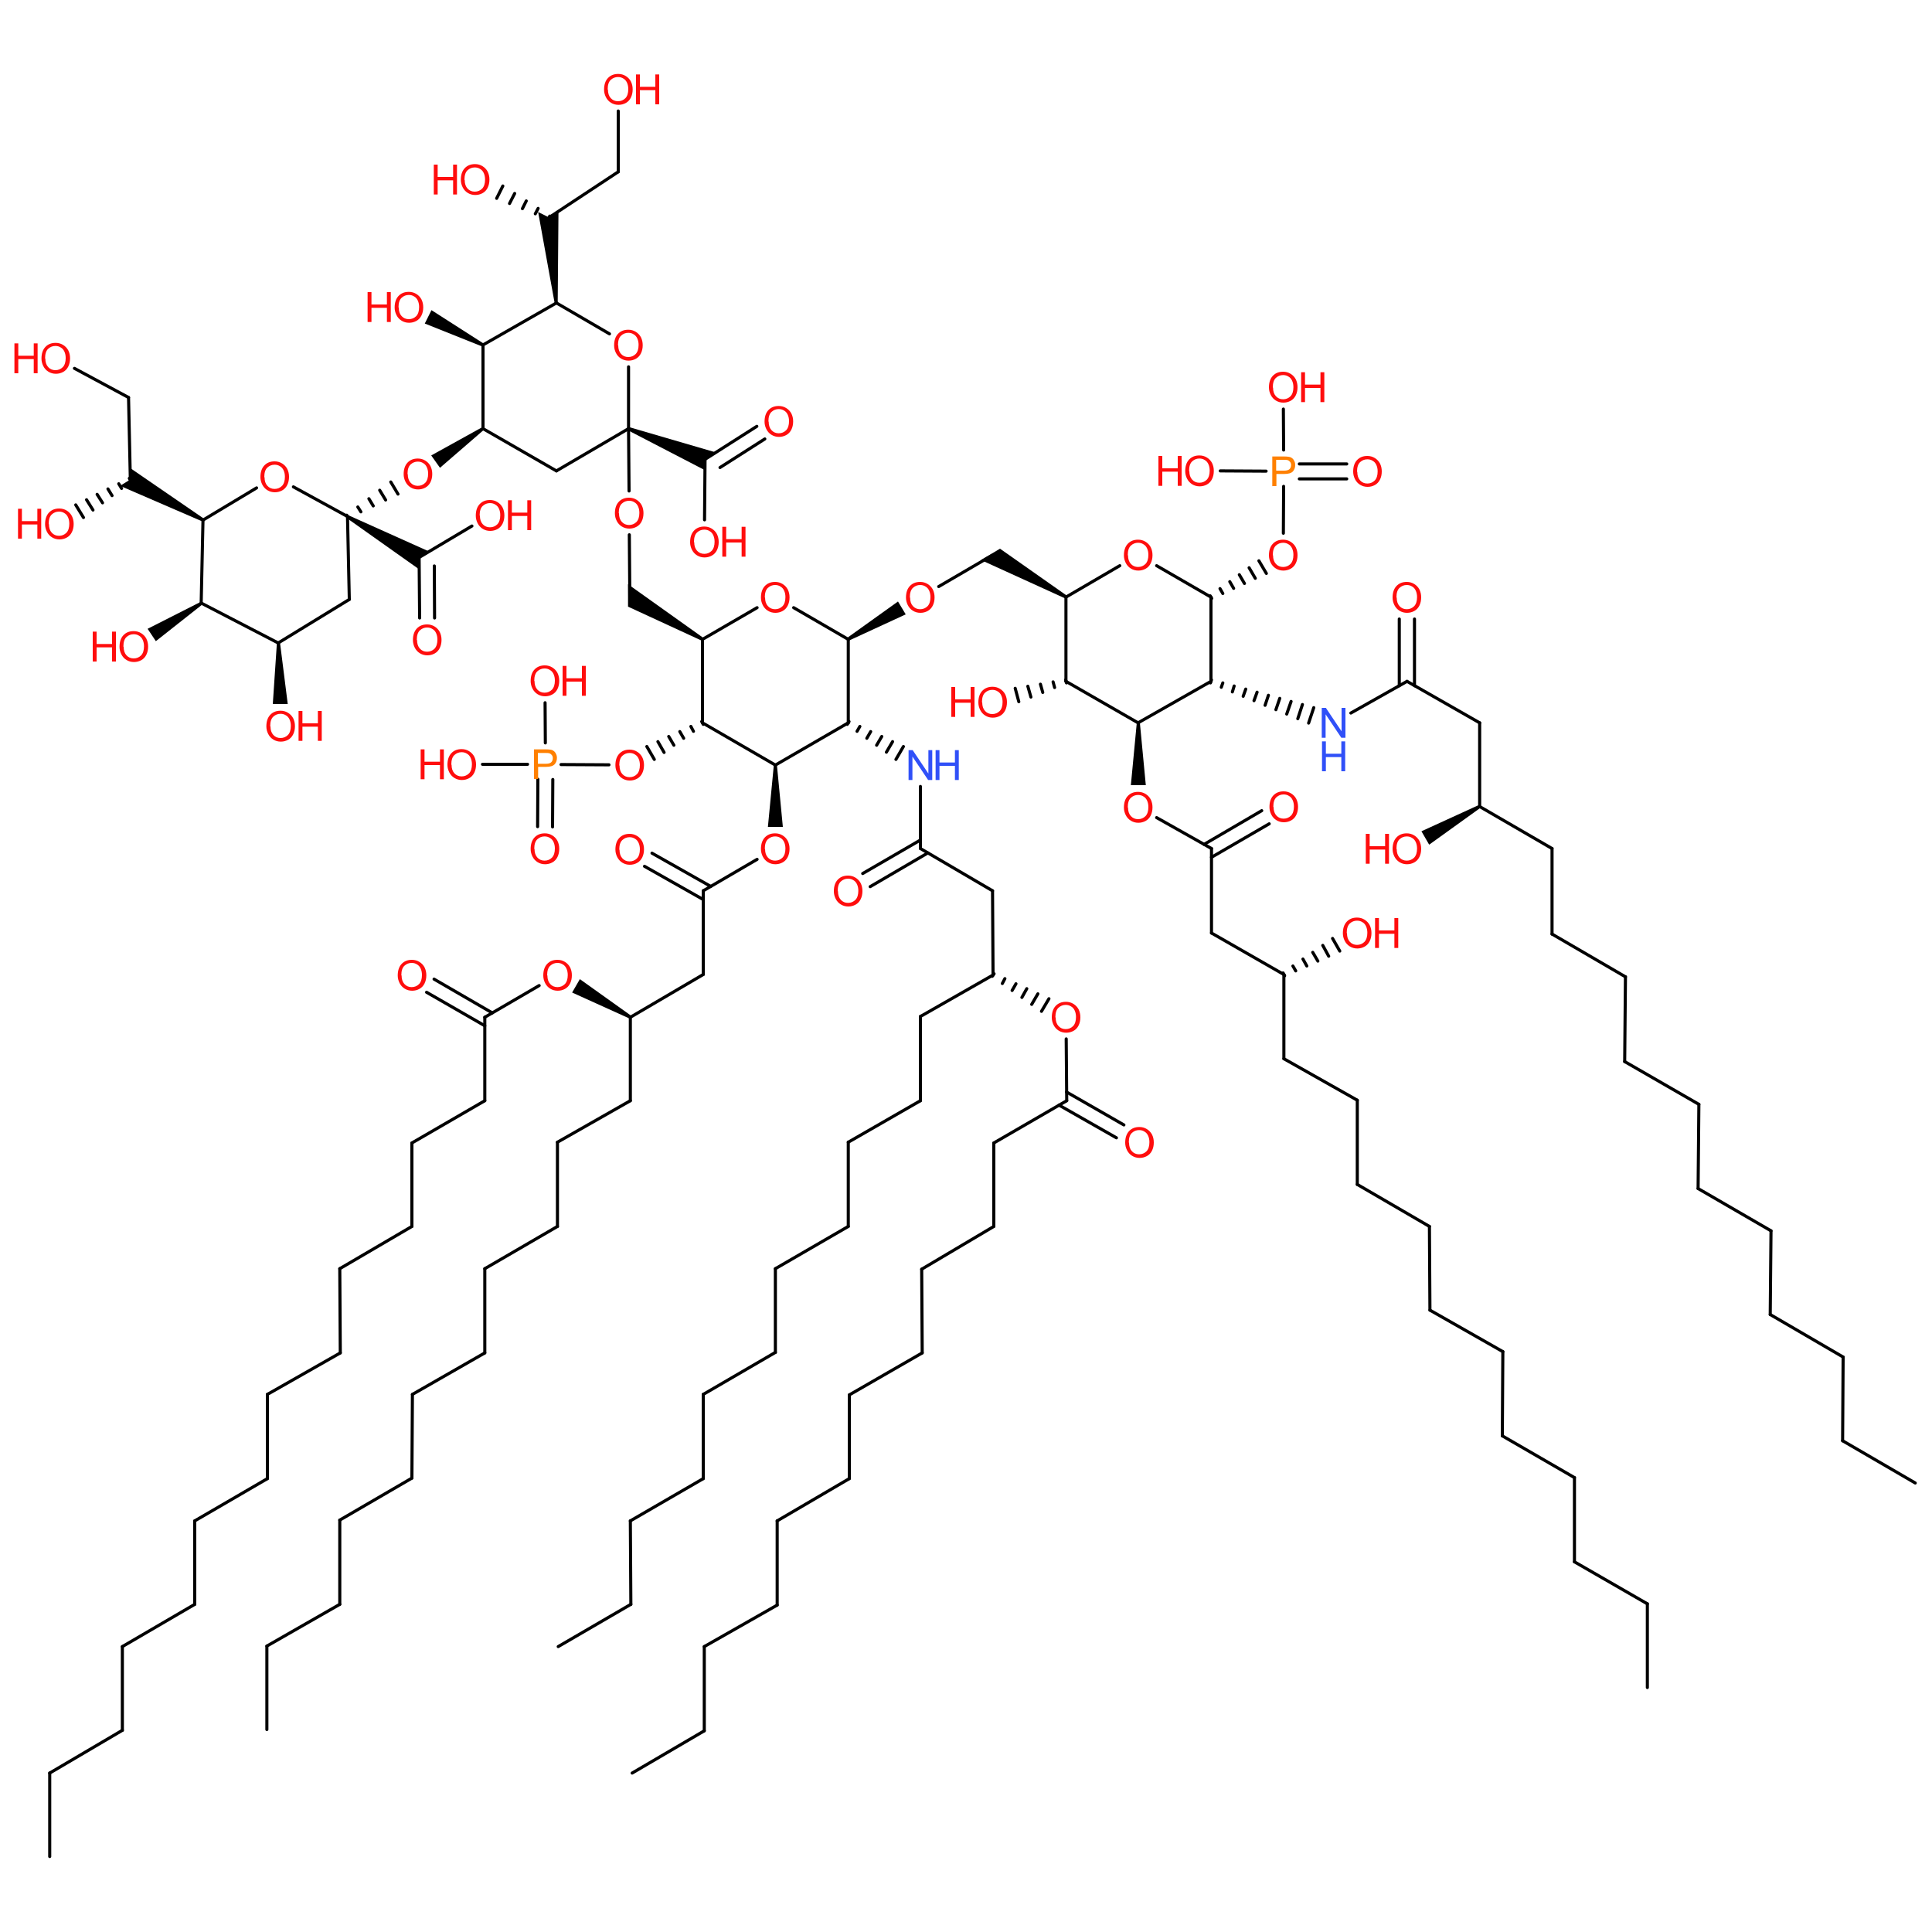 <?xml version='1.0' encoding='UTF-8'?>
<!DOCTYPE svg PUBLIC "-//W3C//DTD SVG 1.1//EN" "http://www.w3.org/Graphics/SVG/1.1/DTD/svg11.dtd">
<svg version='1.2' xmlns='http://www.w3.org/2000/svg' xmlns:xlink='http://www.w3.org/1999/xlink' width='75.0mm' height='75.0mm' viewBox='0 0 75.0 75.0'>
  <desc>Generated by the Chemistry Development Kit (http://github.com/cdk)</desc>
  <g stroke-linecap='round' stroke-linejoin='round' stroke='#000000' stroke-width='.12' fill='#FF0D0D'>
    <rect x='.0' y='.0' width='75.0' height='75.0' fill='#FFFFFF' stroke='none'/>
    <g id='mol1' class='mol'>
      <line id='mol1bnd1' class='bond' x1='30.1' y1='29.7' x2='32.93' y2='28.06'/>
      <line id='mol1bnd2' class='bond' x1='30.1' y1='29.7' x2='27.27' y2='28.06'/>
      <path id='mol1bnd3' class='bond' d='M30.16 29.7h-.12l-.23 2.4h.29h.29z' stroke='none' fill='#000000'/>
      <line id='mol1bnd4' class='bond' x1='32.93' y1='28.06' x2='32.93' y2='24.82'/>
      <g id='mol1bnd5' class='bond'>
        <line x1='32.96' y1='28.01' x2='32.89' y2='28.12'/>
        <line x1='33.38' y1='28.2' x2='33.27' y2='28.39'/>
        <line x1='33.8' y1='28.4' x2='33.65' y2='28.66'/>
        <line x1='34.23' y1='28.59' x2='34.03' y2='28.93'/>
        <line x1='34.65' y1='28.79' x2='34.41' y2='29.2'/>
        <line x1='35.07' y1='28.98' x2='34.78' y2='29.48'/>
      </g>
      <line id='mol1bnd6' class='bond' x1='27.27' y1='28.06' x2='27.27' y2='24.82'/>
      <g id='mol1bnd7' class='bond'>
        <line x1='27.3' y1='28.12' x2='27.24' y2='28.01'/>
        <line x1='26.92' y1='28.39' x2='26.82' y2='28.2'/>
        <line x1='26.54' y1='28.66' x2='26.39' y2='28.4'/>
        <line x1='26.16' y1='28.93' x2='25.96' y2='28.59'/>
        <line x1='25.78' y1='29.21' x2='25.54' y2='28.79'/>
        <line x1='25.4' y1='29.48' x2='25.11' y2='28.98'/>
      </g>
      <line id='mol1bnd8' class='bond' x1='29.39' y1='33.36' x2='27.3' y2='34.58'/>
      <line id='mol1bnd9' class='bond' x1='32.93' y1='24.82' x2='30.81' y2='23.59'/>
      <path id='mol1bnd10' class='bond' d='M32.89 24.76l.06 .11l2.21 -1.02l-.15 -.25l-.15 -.25z' stroke='none' fill='#000000'/>
      <line id='mol1bnd11' class='bond' x1='35.73' y1='30.53' x2='35.73' y2='32.94'/>
      <path id='mol1bnd12' class='bond' d='M27.24 24.87l.06 -.11l-2.92 -2.08v.46v.41z' stroke='none' fill='#000000'/>
      <line id='mol1bnd13' class='bond' x1='23.64' y1='29.69' x2='21.78' y2='29.68'/>
      <line id='mol1bnd14' class='bond' x1='27.3' y1='34.58' x2='27.3' y2='37.83'/>
      <g id='mol1bnd15' class='bond'>
        <line x1='27.3' y1='34.92' x2='25.02' y2='33.63'/>
        <line x1='27.59' y1='34.41' x2='25.31' y2='33.12'/>
      </g>
      <line id='mol1bnd16' class='bond' x1='36.44' y1='22.77' x2='38.53' y2='21.55'/>
      <line id='mol1bnd17' class='bond' x1='35.73' y1='32.94' x2='38.53' y2='34.58'/>
      <g id='mol1bnd18' class='bond'>
        <line x1='36.02' y1='33.11' x2='33.78' y2='34.42'/>
        <line x1='35.73' y1='32.61' x2='33.49' y2='33.91'/>
      </g>
      <line id='mol1bnd19' class='bond' x1='24.45' y1='23.18' x2='24.43' y2='20.76'/>
      <line id='mol1bnd20' class='bond' x1='21.17' y1='28.84' x2='21.16' y2='27.28'/>
      <line id='mol1bnd21' class='bond' x1='20.48' y1='29.67' x2='18.73' y2='29.67'/>
      <g id='mol1bnd22' class='bond'>
        <line x1='21.46' y1='30.26' x2='21.45' y2='32.1'/>
        <line x1='20.88' y1='30.25' x2='20.87' y2='32.09'/>
      </g>
      <line id='mol1bnd23' class='bond' x1='27.3' y1='37.83' x2='24.47' y2='39.49'/>
      <path id='mol1bnd24' class='bond' d='M41.35 23.23l.06 -.11l-2.59 -1.82l-.35 .21l-.39 .23z' stroke='none' fill='#000000'/>
      <line id='mol1bnd25' class='bond' x1='38.53' y1='34.58' x2='38.55' y2='37.85'/>
      <line id='mol1bnd26' class='bond' x1='24.42' y1='19.06' x2='24.4' y2='16.64'/>
      <path id='mol1bnd27' class='bond' d='M24.44 39.54l.06 -.11l-1.99 -1.42l-.15 .26l-.15 .26z' stroke='none' fill='#000000'/>
      <line id='mol1bnd28' class='bond' x1='24.47' y1='39.49' x2='24.47' y2='42.73'/>
      <line id='mol1bnd29' class='bond' x1='41.38' y1='23.18' x2='41.38' y2='26.45'/>
      <line id='mol1bnd30' class='bond' x1='41.38' y1='23.18' x2='43.47' y2='21.96'/>
      <g id='mol1bnd31' class='bond'>
        <line x1='38.59' y1='37.8' x2='38.52' y2='37.9'/>
        <line x1='39.01' y1='37.99' x2='38.91' y2='38.18'/>
        <line x1='39.44' y1='38.19' x2='39.29' y2='38.45'/>
        <line x1='39.86' y1='38.38' x2='39.67' y2='38.72'/>
        <line x1='40.29' y1='38.58' x2='40.05' y2='38.99'/>
        <line x1='40.72' y1='38.77' x2='40.43' y2='39.26'/>
      </g>
      <line id='mol1bnd32' class='bond' x1='38.55' y1='37.85' x2='35.73' y2='39.46'/>
      <line id='mol1bnd33' class='bond' x1='24.4' y1='16.64' x2='21.6' y2='18.28'/>
      <line id='mol1bnd34' class='bond' x1='24.4' y1='16.64' x2='24.4' y2='14.24'/>
      <path id='mol1bnd35' class='bond' d='M24.42 16.58l-.05 .12l2.99 1.55v-.42l.42 -.27z' stroke='none' fill='#000000'/>
      <line id='mol1bnd36' class='bond' x1='20.93' y1='38.26' x2='18.82' y2='39.49'/>
      <line id='mol1bnd37' class='bond' x1='24.47' y1='42.73' x2='21.64' y2='44.34'/>
      <line id='mol1bnd38' class='bond' x1='41.38' y1='26.45' x2='44.18' y2='28.06'/>
      <g id='mol1bnd39' class='bond'>
        <line x1='41.4' y1='26.51' x2='41.37' y2='26.39'/>
        <line x1='40.94' y1='26.69' x2='40.88' y2='26.47'/>
        <line x1='40.48' y1='26.88' x2='40.39' y2='26.56'/>
        <line x1='40.02' y1='27.06' x2='39.9' y2='26.64'/>
        <line x1='39.55' y1='27.24' x2='39.41' y2='26.72'/>
      </g>
      <line id='mol1bnd40' class='bond' x1='44.9' y1='21.96' x2='47.01' y2='23.18'/>
      <line id='mol1bnd41' class='bond' x1='41.39' y1='40.33' x2='41.41' y2='42.73'/>
      <line id='mol1bnd42' class='bond' x1='35.73' y1='39.46' x2='35.73' y2='42.73'/>
      <line id='mol1bnd43' class='bond' x1='21.6' y1='18.28' x2='18.75' y2='16.64'/>
      <line id='mol1bnd44' class='bond' x1='23.66' y1='12.96' x2='21.6' y2='11.76'/>
      <line id='mol1bnd45' class='bond' x1='27.37' y1='17.83' x2='27.35' y2='20.18'/>
      <g id='mol1bnd46' class='bond'>
        <line x1='27.37' y1='17.83' x2='29.38' y2='16.55'/>
        <line x1='27.95' y1='18.15' x2='29.69' y2='17.04'/>
      </g>
      <line id='mol1bnd47' class='bond' x1='18.82' y1='39.49' x2='18.82' y2='42.73'/>
      <g id='mol1bnd48' class='bond'>
        <line x1='18.82' y1='39.82' x2='16.56' y2='38.52'/>
        <line x1='19.11' y1='39.32' x2='16.85' y2='38.01'/>
      </g>
      <line id='mol1bnd49' class='bond' x1='21.64' y1='44.34' x2='21.64' y2='47.61'/>
      <line id='mol1bnd50' class='bond' x1='44.18' y1='28.06' x2='47.01' y2='26.45'/>
      <path id='mol1bnd51' class='bond' d='M44.25 28.06h-.12l-.23 2.42h.29h.29z' stroke='none' fill='#000000'/>
      <g id='mol1bnd52' class='bond'>
        <line x1='46.98' y1='23.13' x2='47.04' y2='23.23'/>
        <line x1='47.36' y1='22.85' x2='47.47' y2='23.04'/>
        <line x1='47.74' y1='22.58' x2='47.89' y2='22.84'/>
        <line x1='48.11' y1='22.31' x2='48.31' y2='22.65'/>
        <line x1='48.49' y1='22.04' x2='48.73' y2='22.45'/>
        <line x1='48.87' y1='21.77' x2='49.16' y2='22.26'/>
      </g>
      <line id='mol1bnd53' class='bond' x1='41.41' y1='42.73' x2='38.58' y2='44.37'/>
      <g id='mol1bnd54' class='bond'>
        <line x1='41.4' y1='42.39' x2='43.63' y2='43.67'/>
        <line x1='41.11' y1='42.9' x2='43.34' y2='44.17'/>
      </g>
      <line id='mol1bnd55' class='bond' x1='35.73' y1='42.73' x2='32.93' y2='44.34'/>
      <path id='mol1bnd56' class='bond' d='M18.78 16.69l-.07 -.1l-1.97 1.09l.17 .24l.17 .24z' stroke='none' fill='#000000'/>
      <line id='mol1bnd57' class='bond' x1='18.75' y1='16.64' x2='18.75' y2='13.39'/>
      <path id='mol1bnd58' class='bond' d='M21.53 11.76l.12 -.01l.03 -3.56l-.37 .25l-.42 -.21z' stroke='none' fill='#000000'/>
      <line id='mol1bnd59' class='bond' x1='18.82' y1='42.73' x2='15.99' y2='44.37'/>
      <line id='mol1bnd60' class='bond' x1='21.64' y1='47.61' x2='18.82' y2='49.25'/>
      <g id='mol1bnd61' class='bond'>
        <line x1='47.03' y1='26.39' x2='46.99' y2='26.51'/>
        <line x1='47.47' y1='26.51' x2='47.41' y2='26.68'/>
        <line x1='47.91' y1='26.63' x2='47.84' y2='26.86'/>
        <line x1='48.36' y1='26.75' x2='48.26' y2='27.03'/>
        <line x1='48.8' y1='26.87' x2='48.68' y2='27.2'/>
        <line x1='49.24' y1='26.99' x2='49.11' y2='27.38'/>
        <line x1='49.68' y1='27.11' x2='49.53' y2='27.55'/>
        <line x1='50.12' y1='27.23' x2='49.95' y2='27.72'/>
        <line x1='50.56' y1='27.35' x2='50.38' y2='27.9'/>
        <line x1='51.0' y1='27.47' x2='50.8' y2='28.07'/>
      </g>
      <line id='mol1bnd62' class='bond' x1='44.9' y1='31.74' x2='47.03' y2='32.94'/>
      <line id='mol1bnd63' class='bond' x1='49.82' y1='20.7' x2='49.83' y2='18.88'/>
      <line id='mol1bnd64' class='bond' x1='38.58' y1='44.37' x2='38.58' y2='47.61'/>
      <line id='mol1bnd65' class='bond' x1='32.93' y1='44.34' x2='32.93' y2='47.61'/>
      <g id='mol1bnd66' class='bond'>
        <line x1='13.46' y1='20.0' x2='13.52' y2='20.1'/>
        <line x1='13.89' y1='19.68' x2='14.01' y2='19.87'/>
        <line x1='14.32' y1='19.36' x2='14.49' y2='19.64'/>
        <line x1='14.74' y1='19.03' x2='14.97' y2='19.41'/>
        <line x1='15.17' y1='18.71' x2='15.45' y2='19.18'/>
      </g>
      <path id='mol1bnd67' class='bond' d='M18.72 13.45l.06 -.11l-2.03 -1.3l-.13 .26l-.13 .26z' stroke='none' fill='#000000'/>
      <line id='mol1bnd68' class='bond' x1='21.32' y1='8.44' x2='24.0' y2='6.67'/>
      <g id='mol1bnd69' class='bond'>
        <line x1='21.29' y1='8.5' x2='21.34' y2='8.39'/>
        <line x1='20.78' y1='8.3' x2='20.89' y2='8.09'/>
        <line x1='20.28' y1='8.1' x2='20.43' y2='7.8'/>
        <line x1='19.78' y1='7.9' x2='19.98' y2='7.51'/>
        <line x1='19.28' y1='7.7' x2='19.52' y2='7.22'/>
      </g>
      <line id='mol1bnd70' class='bond' x1='15.99' y1='44.37' x2='15.99' y2='47.61'/>
      <line id='mol1bnd71' class='bond' x1='18.82' y1='49.25' x2='18.82' y2='52.52'/>
      <line id='mol1bnd72' class='bond' x1='52.44' y1='27.68' x2='54.62' y2='26.45'/>
      <line id='mol1bnd73' class='bond' x1='47.03' y1='32.94' x2='47.03' y2='36.22'/>
      <g id='mol1bnd74' class='bond'>
        <line x1='46.74' y1='32.78' x2='48.98' y2='31.47'/>
        <line x1='47.03' y1='33.28' x2='49.27' y2='31.98'/>
      </g>
      <line id='mol1bnd75' class='bond' x1='49.15' y1='18.29' x2='47.37' y2='18.28'/>
      <line id='mol1bnd76' class='bond' x1='49.83' y1='17.47' x2='49.82' y2='15.88'/>
      <g id='mol1bnd77' class='bond'>
        <line x1='50.44' y1='18.01' x2='52.28' y2='18.01'/>
        <line x1='50.44' y1='18.59' x2='52.28' y2='18.59'/>
      </g>
      <line id='mol1bnd78' class='bond' x1='38.58' y1='47.61' x2='35.78' y2='49.27'/>
      <line id='mol1bnd79' class='bond' x1='32.93' y1='47.61' x2='30.1' y2='49.25'/>
      <line id='mol1bnd80' class='bond' x1='13.49' y1='20.05' x2='11.39' y2='18.9'/>
      <line id='mol1bnd81' class='bond' x1='13.49' y1='20.05' x2='13.56' y2='23.27'/>
      <path id='mol1bnd82' class='bond' d='M13.52 20.0l-.06 .11l2.81 1.99v-.46l.39 -.23z' stroke='none' fill='#000000'/>
      <line id='mol1bnd83' class='bond' x1='24.0' y1='6.67' x2='24.0' y2='4.31'/>
      <line id='mol1bnd84' class='bond' x1='15.99' y1='47.61' x2='13.19' y2='49.25'/>
      <line id='mol1bnd85' class='bond' x1='18.82' y1='52.52' x2='16.01' y2='54.13'/>
      <line id='mol1bnd86' class='bond' x1='54.62' y1='26.45' x2='57.44' y2='28.06'/>
      <g id='mol1bnd87' class='bond'>
        <line x1='54.32' y1='26.62' x2='54.32' y2='24.03'/>
        <line x1='54.91' y1='26.62' x2='54.91' y2='24.03'/>
      </g>
      <line id='mol1bnd88' class='bond' x1='47.03' y1='36.22' x2='49.84' y2='37.83'/>
      <line id='mol1bnd89' class='bond' x1='35.78' y1='49.27' x2='35.8' y2='52.52'/>
      <line id='mol1bnd90' class='bond' x1='30.1' y1='49.25' x2='30.1' y2='52.5'/>
      <line id='mol1bnd91' class='bond' x1='9.96' y1='18.94' x2='7.88' y2='20.19'/>
      <line id='mol1bnd92' class='bond' x1='13.56' y1='23.27' x2='10.8' y2='24.96'/>
      <line id='mol1bnd93' class='bond' x1='16.27' y1='21.64' x2='18.32' y2='20.42'/>
      <g id='mol1bnd94' class='bond'>
        <line x1='16.27' y1='21.64' x2='16.29' y2='23.99'/>
        <line x1='16.86' y1='21.97' x2='16.87' y2='23.99'/>
      </g>
      <line id='mol1bnd95' class='bond' x1='13.19' y1='49.25' x2='13.21' y2='52.52'/>
      <line id='mol1bnd96' class='bond' x1='16.01' y1='54.13' x2='15.99' y2='57.38'/>
      <line id='mol1bnd97' class='bond' x1='57.44' y1='28.06' x2='57.44' y2='31.31'/>
      <line id='mol1bnd98' class='bond' x1='49.84' y1='37.83' x2='49.84' y2='41.1'/>
      <g id='mol1bnd99' class='bond'>
        <line x1='49.81' y1='37.77' x2='49.87' y2='37.88'/>
        <line x1='50.19' y1='37.5' x2='50.3' y2='37.69'/>
        <line x1='50.58' y1='37.23' x2='50.73' y2='37.5'/>
        <line x1='50.96' y1='36.97' x2='51.16' y2='37.31'/>
        <line x1='51.35' y1='36.7' x2='51.58' y2='37.12'/>
        <line x1='51.73' y1='36.43' x2='52.01' y2='36.92'/>
      </g>
      <line id='mol1bnd100' class='bond' x1='35.8' y1='52.52' x2='32.97' y2='54.15'/>
      <line id='mol1bnd101' class='bond' x1='30.1' y1='52.5' x2='27.3' y2='54.13'/>
      <line id='mol1bnd102' class='bond' x1='7.88' y1='20.19' x2='7.81' y2='23.41'/>
      <path id='mol1bnd103' class='bond' d='M7.85 20.24l.06 -.11l-2.87 -1.97l.01 .46l-.39 .24z' stroke='none' fill='#000000'/>
      <path id='mol1bnd104' class='bond' d='M10.87 24.95h-.12l-.16 2.38h.29h.29z' stroke='none' fill='#000000'/>
      <line id='mol1bnd105' class='bond' x1='13.21' y1='52.52' x2='10.38' y2='54.13'/>
      <line id='mol1bnd106' class='bond' x1='15.99' y1='57.38' x2='13.19' y2='59.01'/>
      <line id='mol1bnd107' class='bond' x1='57.44' y1='31.31' x2='60.25' y2='32.94'/>
      <path id='mol1bnd108' class='bond' d='M57.47 31.36l-.06 -.11l-2.23 1.02l.15 .26l.15 .26z' stroke='none' fill='#000000'/>
      <line id='mol1bnd109' class='bond' x1='49.84' y1='41.1' x2='52.69' y2='42.71'/>
      <line id='mol1bnd110' class='bond' x1='32.97' y1='54.15' x2='32.97' y2='57.4'/>
      <line id='mol1bnd111' class='bond' x1='27.3' y1='54.13' x2='27.3' y2='57.4'/>
      <path id='mol1bnd112' class='bond' d='M7.85 23.47l-.07 -.1l-2.05 1.04l.16 .24l.16 .24z' stroke='none' fill='#000000'/>
      <line id='mol1bnd113' class='bond' x1='5.06' y1='18.63' x2='4.99' y2='15.43'/>
      <g id='mol1bnd114' class='bond'>
        <line x1='5.09' y1='18.68' x2='5.02' y2='18.57'/>
        <line x1='4.72' y1='18.96' x2='4.61' y2='18.78'/>
        <line x1='4.35' y1='19.24' x2='4.19' y2='18.98'/>
        <line x1='3.98' y1='19.52' x2='3.77' y2='19.19'/>
        <line x1='3.61' y1='19.8' x2='3.36' y2='19.4'/>
        <line x1='3.24' y1='20.09' x2='2.94' y2='19.6'/>
      </g>
      <line id='mol1bnd115' class='bond' x1='10.38' y1='54.13' x2='10.38' y2='57.4'/>
      <line id='mol1bnd116' class='bond' x1='13.19' y1='59.01' x2='13.19' y2='62.28'/>
      <line id='mol1bnd117' class='bond' x1='60.25' y1='32.94' x2='60.25' y2='36.26'/>
      <line id='mol1bnd118' class='bond' x1='52.69' y1='42.71' x2='52.69' y2='45.98'/>
      <line id='mol1bnd119' class='bond' x1='32.97' y1='57.4' x2='30.17' y2='59.04'/>
      <line id='mol1bnd120' class='bond' x1='27.3' y1='57.4' x2='24.47' y2='59.04'/>
      <line id='mol1bnd121' class='bond' x1='4.99' y1='15.43' x2='2.89' y2='14.3'/>
      <line id='mol1bnd122' class='bond' x1='10.38' y1='57.4' x2='7.56' y2='59.04'/>
      <line id='mol1bnd123' class='bond' x1='13.19' y1='62.28' x2='10.36' y2='63.9'/>
      <line id='mol1bnd124' class='bond' x1='60.25' y1='36.26' x2='63.1' y2='37.92'/>
      <line id='mol1bnd125' class='bond' x1='52.69' y1='45.98' x2='55.49' y2='47.61'/>
      <line id='mol1bnd126' class='bond' x1='30.17' y1='59.04' x2='30.17' y2='62.31'/>
      <line id='mol1bnd127' class='bond' x1='24.47' y1='59.04' x2='24.49' y2='62.28'/>
      <line id='mol1bnd128' class='bond' x1='7.56' y1='59.04' x2='7.56' y2='62.28'/>
      <line id='mol1bnd129' class='bond' x1='10.36' y1='63.9' x2='10.36' y2='67.14'/>
      <line id='mol1bnd130' class='bond' x1='63.1' y1='37.92' x2='63.07' y2='41.21'/>
      <line id='mol1bnd131' class='bond' x1='55.49' y1='47.61' x2='55.51' y2='50.86'/>
      <line id='mol1bnd132' class='bond' x1='30.17' y1='62.31' x2='27.34' y2='63.92'/>
      <line id='mol1bnd133' class='bond' x1='24.49' y1='62.28' x2='21.67' y2='63.92'/>
      <line id='mol1bnd134' class='bond' x1='7.56' y1='62.28' x2='4.75' y2='63.92'/>
      <line id='mol1bnd135' class='bond' x1='63.07' y1='41.21' x2='65.95' y2='42.87'/>
      <line id='mol1bnd136' class='bond' x1='55.51' y1='50.86' x2='58.34' y2='52.47'/>
      <line id='mol1bnd137' class='bond' x1='27.34' y1='63.92' x2='27.34' y2='67.19'/>
      <line id='mol1bnd138' class='bond' x1='4.75' y1='63.92' x2='4.75' y2='67.17'/>
      <line id='mol1bnd139' class='bond' x1='65.95' y1='42.87' x2='65.92' y2='46.14'/>
      <line id='mol1bnd140' class='bond' x1='58.34' y1='52.47' x2='58.32' y2='55.74'/>
      <line id='mol1bnd141' class='bond' x1='27.34' y1='67.19' x2='24.54' y2='68.83'/>
      <line id='mol1bnd142' class='bond' x1='4.75' y1='67.17' x2='1.93' y2='68.83'/>
      <line id='mol1bnd143' class='bond' x1='65.92' y1='46.14' x2='68.75' y2='47.78'/>
      <line id='mol1bnd144' class='bond' x1='58.32' y1='55.74' x2='61.12' y2='57.36'/>
      <line id='mol1bnd145' class='bond' x1='1.93' y1='68.83' x2='1.93' y2='72.07'/>
      <line id='mol1bnd146' class='bond' x1='68.75' y1='47.78' x2='68.72' y2='51.03'/>
      <line id='mol1bnd147' class='bond' x1='61.12' y1='57.36' x2='61.12' y2='60.63'/>
      <line id='mol1bnd148' class='bond' x1='68.72' y1='51.03' x2='71.55' y2='52.68'/>
      <line id='mol1bnd149' class='bond' x1='61.12' y1='60.63' x2='63.95' y2='62.26'/>
      <line id='mol1bnd150' class='bond' x1='71.55' y1='52.68' x2='71.53' y2='55.93'/>
      <line id='mol1bnd151' class='bond' x1='63.95' y1='62.26' x2='63.95' y2='65.51'/>
      <line id='mol1bnd152' class='bond' x1='71.53' y1='55.93' x2='74.35' y2='57.57'/>
      <line id='mol1bnd153' class='bond' x1='27.27' y1='24.82' x2='29.39' y2='23.59'/>
      <line id='mol1bnd154' class='bond' x1='47.01' y1='23.18' x2='47.01' y2='26.45'/>
      <line id='mol1bnd155' class='bond' x1='21.6' y1='11.76' x2='18.75' y2='13.39'/>
      <line id='mol1bnd156' class='bond' x1='10.8' y1='24.96' x2='7.81' y2='23.41'/>
      <path id='mol1atm4' class='atom' d='M29.54 32.96q.0 -.29 .15 -.45q.15 -.16 .4 -.16q.16 .0 .29 .08q.13 .08 .2 .21q.07 .14 .07 .31q.0 .18 -.07 .32q-.07 .14 -.2 .21q-.13 .07 -.28 .07q-.16 .0 -.29 -.08q-.13 -.08 -.2 -.22q-.07 -.14 -.07 -.29zM29.7 32.96q.0 .21 .11 .33q.11 .12 .28 .12q.17 .0 .29 -.12q.11 -.12 .11 -.35q.0 -.14 -.05 -.25q-.05 -.11 -.14 -.16q-.09 -.06 -.21 -.06q-.16 .0 -.28 .11q-.12 .11 -.12 .37z' stroke='none'/>
      <g id='mol1atm6' class='atom'>
        <path d='M35.27 30.28v-1.16h.16l.61 .91v-.91h.15v1.16h-.16l-.61 -.91v.91h-.15z' stroke='none' fill='#3050F8'/>
        <path d='M36.32 30.28v-1.16h.15v.48h.6v-.48h.15v1.16h-.15v-.55h-.6v.55h-.15z' stroke='none' fill='#3050F8'/>
      </g>
      <path id='mol1atm8' class='atom' d='M23.89 29.71q.0 -.29 .15 -.45q.15 -.16 .4 -.16q.16 .0 .29 .08q.13 .08 .2 .21q.07 .14 .07 .31q.0 .18 -.07 .32q-.07 .14 -.2 .21q-.13 .07 -.28 .07q-.16 .0 -.29 -.08q-.13 -.08 -.2 -.22q-.07 -.14 -.07 -.29zM24.05 29.72q.0 .21 .11 .33q.11 .12 .28 .12q.17 .0 .29 -.12q.11 -.12 .11 -.35q.0 -.14 -.05 -.25q-.05 -.11 -.14 -.16q-.09 -.06 -.21 -.06q-.16 .0 -.28 .11q-.12 .11 -.12 .37z' stroke='none'/>
      <path id='mol1atm10' class='atom' d='M29.54 23.2q.0 -.29 .15 -.45q.15 -.16 .4 -.16q.16 .0 .29 .08q.13 .08 .2 .21q.07 .14 .07 .31q.0 .18 -.07 .32q-.07 .14 -.2 .21q-.13 .07 -.28 .07q-.16 .0 -.29 -.08q-.13 -.08 -.2 -.22q-.07 -.14 -.07 -.29zM29.7 23.2q.0 .21 .11 .33q.11 .12 .28 .12q.17 .0 .29 -.12q.11 -.12 .11 -.35q.0 -.14 -.05 -.25q-.05 -.11 -.14 -.16q-.09 -.06 -.21 -.06q-.16 .0 -.28 .11q-.12 .11 -.12 .37z' stroke='none'/>
      <path id='mol1atm11' class='atom' d='M35.17 23.2q.0 -.29 .15 -.45q.15 -.16 .4 -.16q.16 .0 .29 .08q.13 .08 .2 .21q.07 .14 .07 .31q.0 .18 -.07 .32q-.07 .14 -.2 .21q-.13 .07 -.28 .07q-.16 .0 -.29 -.08q-.13 -.08 -.2 -.22q-.07 -.14 -.07 -.29zM35.33 23.2q.0 .21 .11 .33q.11 .12 .28 .12q.17 .0 .29 -.12q.11 -.12 .11 -.35q.0 -.14 -.05 -.25q-.05 -.11 -.14 -.16q-.09 -.06 -.21 -.06q-.16 .0 -.28 .11q-.12 .11 -.12 .37z' stroke='none'/>
      <path id='mol1atm14' class='atom' d='M20.73 30.25v-1.16h.44q.11 .0 .18 .01q.09 .01 .14 .05q.06 .04 .09 .11q.04 .07 .04 .16q.0 .15 -.09 .25q-.09 .1 -.34 .1h-.3v.47h-.15zM20.89 29.65h.3q.15 .0 .21 -.06q.06 -.06 .06 -.16q.0 -.07 -.04 -.12q-.04 -.05 -.1 -.07q-.04 -.01 -.14 -.01h-.3v.41z' stroke='none' fill='#FF8000'/>
      <path id='mol1atm16' class='atom' d='M23.89 32.98q.0 -.29 .15 -.45q.15 -.16 .4 -.16q.16 .0 .29 .08q.13 .08 .2 .21q.07 .14 .07 .31q.0 .18 -.07 .32q-.07 .14 -.2 .21q-.13 .07 -.28 .07q-.16 .0 -.29 -.08q-.13 -.08 -.2 -.22q-.07 -.14 -.07 -.29zM24.05 32.99q.0 .21 .11 .33q.11 .12 .28 .12q.17 .0 .29 -.12q.11 -.12 .11 -.35q.0 -.14 -.05 -.25q-.05 -.11 -.14 -.16q-.09 -.06 -.21 -.06q-.16 .0 -.28 .11q-.12 .11 -.12 .37z' stroke='none'/>
      <path id='mol1atm19' class='atom' d='M32.37 34.6q.0 -.29 .15 -.45q.15 -.16 .4 -.16q.16 .0 .29 .08q.13 .08 .2 .21q.07 .14 .07 .31q.0 .18 -.07 .32q-.07 .14 -.2 .21q-.13 .07 -.28 .07q-.16 .0 -.29 -.08q-.13 -.08 -.2 -.22q-.07 -.14 -.07 -.29zM32.53 34.6q.0 .21 .11 .33q.11 .12 .28 .12q.17 .0 .29 -.12q.11 -.12 .11 -.35q.0 -.14 -.05 -.25q-.05 -.11 -.14 -.16q-.09 -.06 -.21 -.06q-.16 .0 -.28 .11q-.12 .11 -.12 .37z' stroke='none'/>
      <path id='mol1atm20' class='atom' d='M23.87 19.93q.0 -.29 .15 -.45q.15 -.16 .4 -.16q.16 .0 .29 .08q.13 .08 .2 .21q.07 .14 .07 .31q.0 .18 -.07 .32q-.07 .14 -.2 .21q-.13 .07 -.28 .07q-.16 .0 -.29 -.08q-.13 -.08 -.2 -.22q-.07 -.14 -.07 -.29zM24.03 19.93q.0 .21 .11 .33q.11 .12 .28 .12q.17 .0 .29 -.12q.11 -.12 .11 -.35q.0 -.14 -.05 -.25q-.05 -.11 -.14 -.16q-.09 -.06 -.21 -.06q-.16 .0 -.28 .11q-.12 .11 -.12 .37z' stroke='none'/>
      <g id='mol1atm21' class='atom'>
        <path d='M20.6 26.44q.0 -.29 .15 -.45q.15 -.16 .4 -.16q.16 .0 .29 .08q.13 .08 .2 .21q.07 .14 .07 .31q.0 .18 -.07 .32q-.07 .14 -.2 .21q-.13 .07 -.28 .07q-.16 .0 -.29 -.08q-.13 -.08 -.2 -.22q-.07 -.14 -.07 -.29zM20.75 26.44q.0 .21 .11 .33q.11 .12 .28 .12q.17 .0 .29 -.12q.11 -.12 .11 -.35q.0 -.14 -.05 -.25q-.05 -.11 -.14 -.16q-.09 -.06 -.21 -.06q-.16 .0 -.28 .11q-.12 .11 -.12 .37z' stroke='none'/>
        <path d='M21.84 27.01v-1.16h.15v.48h.6v-.48h.15v1.16h-.15v-.55h-.6v.55h-.15z' stroke='none'/>
      </g>
      <g id='mol1atm22' class='atom'>
        <path d='M17.37 29.69q.0 -.29 .15 -.45q.15 -.16 .4 -.16q.16 .0 .29 .08q.13 .08 .2 .21q.07 .14 .07 .31q.0 .18 -.07 .32q-.07 .14 -.2 .21q-.13 .07 -.28 .07q-.16 .0 -.29 -.08q-.13 -.08 -.2 -.22q-.07 -.14 -.07 -.29zM17.53 29.69q.0 .21 .11 .33q.11 .12 .28 .12q.17 .0 .29 -.12q.11 -.12 .11 -.35q.0 -.14 -.05 -.25q-.05 -.11 -.14 -.16q-.09 -.06 -.21 -.06q-.16 .0 -.28 .11q-.12 .11 -.12 .37z' stroke='none'/>
        <path d='M16.33 30.25v-1.16h.15v.48h.6v-.48h.15v1.16h-.15v-.55h-.6v.55h-.15z' stroke='none'/>
      </g>
      <path id='mol1atm23' class='atom' d='M20.6 32.96q.0 -.29 .15 -.45q.15 -.16 .4 -.16q.16 .0 .29 .08q.13 .08 .2 .21q.07 .14 .07 .31q.0 .18 -.07 .32q-.07 .14 -.2 .21q-.13 .07 -.28 .07q-.16 .0 -.29 -.08q-.13 -.08 -.2 -.22q-.07 -.14 -.07 -.29zM20.75 32.96q.0 .21 .11 .33q.11 .12 .28 .12q.17 .0 .29 -.12q.11 -.12 .11 -.35q.0 -.14 -.05 -.25q-.05 -.11 -.14 -.16q-.09 -.06 -.21 -.06q-.16 .0 -.28 .11q-.12 .11 -.12 .37z' stroke='none'/>
      <path id='mol1atm28' class='atom' d='M21.09 37.87q.0 -.29 .15 -.45q.15 -.16 .4 -.16q.16 .0 .29 .08q.13 .08 .2 .21q.07 .14 .07 .31q.0 .18 -.07 .32q-.07 .14 -.2 .21q-.13 .07 -.28 .07q-.16 .0 -.29 -.08q-.13 -.08 -.2 -.22q-.07 -.14 -.07 -.29zM21.25 37.87q.0 .21 .11 .33q.11 .12 .28 .12q.17 .0 .29 -.12q.11 -.12 .11 -.35q.0 -.14 -.05 -.25q-.05 -.11 -.14 -.16q-.09 -.06 -.21 -.06q-.16 .0 -.28 .11q-.12 .11 -.12 .37z' stroke='none'/>
      <path id='mol1atm31' class='atom' d='M43.63 21.56q.0 -.29 .15 -.45q.15 -.16 .4 -.16q.16 .0 .29 .08q.13 .08 .2 .21q.07 .14 .07 .31q.0 .18 -.07 .32q-.07 .14 -.2 .21q-.13 .07 -.28 .07q-.16 .0 -.29 -.08q-.13 -.08 -.2 -.22q-.07 -.14 -.07 -.29zM43.79 21.56q.0 .21 .11 .33q.11 .12 .28 .12q.17 .0 .29 -.12q.11 -.12 .11 -.35q.0 -.14 -.05 -.25q-.05 -.11 -.14 -.16q-.09 -.06 -.21 -.06q-.16 .0 -.28 .11q-.12 .11 -.12 .37z' stroke='none'/>
      <path id='mol1atm32' class='atom' d='M40.83 39.5q.0 -.29 .15 -.45q.15 -.16 .4 -.16q.16 .0 .29 .08q.13 .08 .2 .21q.07 .14 .07 .31q.0 .18 -.07 .32q-.07 .14 -.2 .21q-.13 .07 -.28 .07q-.16 .0 -.29 -.08q-.13 -.08 -.2 -.22q-.07 -.14 -.07 -.29zM40.98 39.5q.0 .21 .11 .33q.11 .12 .28 .12q.17 .0 .29 -.12q.11 -.12 .11 -.35q.0 -.14 -.05 -.25q-.05 -.11 -.14 -.16q-.09 -.06 -.21 -.06q-.16 .0 -.28 .11q-.12 .11 -.12 .37z' stroke='none'/>
      <path id='mol1atm35' class='atom' d='M23.84 13.41q.0 -.29 .15 -.45q.15 -.16 .4 -.16q.16 .0 .29 .08q.13 .08 .2 .21q.07 .14 .07 .31q.0 .18 -.07 .32q-.07 .14 -.2 .21q-.13 .07 -.28 .07q-.16 .0 -.29 -.08q-.13 -.08 -.2 -.22q-.07 -.14 -.07 -.29zM24.0 13.41q.0 .21 .11 .33q.11 .12 .28 .12q.17 .0 .29 -.12q.11 -.12 .11 -.35q.0 -.14 -.05 -.25q-.05 -.11 -.14 -.16q-.09 -.06 -.21 -.06q-.16 .0 -.28 .11q-.12 .11 -.12 .37z' stroke='none'/>
      <g id='mol1atm40' class='atom'>
        <path d='M37.98 27.27q.0 -.29 .15 -.45q.15 -.16 .4 -.16q.16 .0 .29 .08q.13 .08 .2 .21q.07 .14 .07 .31q.0 .18 -.07 .32q-.07 .14 -.2 .21q-.13 .07 -.28 .07q-.16 .0 -.29 -.08q-.13 -.08 -.2 -.22q-.07 -.14 -.07 -.29zM38.13 27.27q.0 .21 .11 .33q.11 .12 .28 .12q.17 .0 .29 -.12q.11 -.12 .11 -.35q.0 -.14 -.05 -.25q-.05 -.11 -.14 -.16q-.09 -.06 -.21 -.06q-.16 .0 -.28 .11q-.12 .11 -.12 .37z' stroke='none'/>
        <path d='M36.93 27.83v-1.16h.15v.48h.6v-.48h.15v1.16h-.15v-.55h-.6v.55h-.15z' stroke='none'/>
      </g>
      <g id='mol1atm46' class='atom'>
        <path d='M26.79 21.05q.0 -.29 .15 -.45q.15 -.16 .4 -.16q.16 .0 .29 .08q.13 .08 .2 .21q.07 .14 .07 .31q.0 .18 -.07 .32q-.07 .14 -.2 .21q-.13 .07 -.28 .07q-.16 .0 -.29 -.08q-.13 -.08 -.2 -.22q-.07 -.14 -.07 -.29zM26.95 21.05q.0 .21 .11 .33q.11 .12 .28 .12q.17 .0 .29 -.12q.11 -.12 .11 -.35q.0 -.14 -.05 -.25q-.05 -.11 -.14 -.16q-.09 -.06 -.21 -.06q-.16 .0 -.28 .11q-.12 .11 -.12 .37z' stroke='none'/>
        <path d='M28.04 21.61v-1.16h.15v.48h.6v-.48h.15v1.16h-.15v-.55h-.6v.55h-.15z' stroke='none'/>
      </g>
      <path id='mol1atm47' class='atom' d='M29.68 16.37q.0 -.29 .15 -.45q.15 -.16 .4 -.16q.16 .0 .29 .08q.13 .08 .2 .21q.07 .14 .07 .31q.0 .18 -.07 .32q-.07 .14 -.2 .21q-.13 .07 -.28 .07q-.16 .0 -.29 -.08q-.13 -.08 -.2 -.22q-.07 -.14 -.07 -.29zM29.84 16.37q.0 .21 .11 .33q.11 .12 .28 .12q.17 .0 .29 -.12q.11 -.12 .11 -.35q.0 -.14 -.05 -.25q-.05 -.11 -.14 -.16q-.09 -.06 -.21 -.06q-.16 .0 -.28 .11q-.12 .11 -.12 .37z' stroke='none'/>
      <path id='mol1atm49' class='atom' d='M15.44 37.87q.0 -.29 .15 -.45q.15 -.16 .4 -.16q.16 .0 .29 .08q.13 .08 .2 .21q.07 .14 .07 .31q.0 .18 -.07 .32q-.07 .14 -.2 .21q-.13 .07 -.28 .07q-.16 .0 -.29 -.08q-.13 -.08 -.2 -.22q-.07 -.14 -.07 -.29zM15.59 37.87q.0 .21 .11 .33q.11 .12 .28 .12q.17 .0 .29 -.12q.11 -.12 .11 -.35q.0 -.14 -.05 -.25q-.05 -.11 -.14 -.16q-.09 -.06 -.21 -.06q-.16 .0 -.28 .11q-.12 .11 -.12 .37z' stroke='none'/>
      <path id='mol1atm52' class='atom' d='M43.63 31.35q.0 -.29 .15 -.45q.15 -.16 .4 -.16q.16 .0 .29 .08q.13 .08 .2 .21q.07 .14 .07 .31q.0 .18 -.07 .32q-.07 .14 -.2 .21q-.13 .07 -.28 .07q-.16 .0 -.29 -.08q-.13 -.08 -.2 -.22q-.07 -.14 -.07 -.29zM43.79 31.35q.0 .21 .11 .33q.11 .12 .28 .12q.17 .0 .29 -.12q.11 -.12 .11 -.35q.0 -.14 -.05 -.25q-.05 -.11 -.14 -.16q-.09 -.06 -.21 -.06q-.16 .0 -.28 .11q-.12 .11 -.12 .37z' stroke='none'/>
      <path id='mol1atm53' class='atom' d='M49.26 21.56q.0 -.29 .15 -.45q.15 -.16 .4 -.16q.16 .0 .29 .08q.13 .08 .2 .21q.07 .14 .07 .31q.0 .18 -.07 .32q-.07 .14 -.2 .21q-.13 .07 -.28 .07q-.16 .0 -.29 -.08q-.13 -.08 -.2 -.22q-.07 -.14 -.07 -.29zM49.42 21.56q.0 .21 .11 .33q.11 .12 .28 .12q.17 .0 .29 -.12q.11 -.12 .11 -.35q.0 -.14 -.05 -.25q-.05 -.11 -.14 -.16q-.09 -.06 -.21 -.06q-.16 .0 -.28 .11q-.12 .11 -.12 .37z' stroke='none'/>
      <path id='mol1atm55' class='atom' d='M43.68 44.36q.0 -.29 .15 -.45q.15 -.16 .4 -.16q.16 .0 .29 .08q.13 .08 .2 .21q.07 .14 .07 .31q.0 .18 -.07 .32q-.07 .14 -.2 .21q-.13 .07 -.28 .07q-.16 .0 -.29 -.08q-.13 -.08 -.2 -.22q-.07 -.14 -.07 -.29zM43.83 44.36q.0 .21 .11 .33q.11 .12 .28 .12q.17 .0 .29 -.12q.11 -.12 .11 -.35q.0 -.14 -.05 -.25q-.05 -.11 -.14 -.16q-.09 -.06 -.21 -.06q-.16 .0 -.28 .11q-.12 .11 -.12 .37z' stroke='none'/>
      <path id='mol1atm57' class='atom' d='M15.67 18.41q.0 -.29 .15 -.45q.15 -.16 .4 -.16q.16 .0 .29 .08q.13 .08 .2 .21q.07 .14 .07 .31q.0 .18 -.07 .32q-.07 .14 -.2 .21q-.13 .07 -.28 .07q-.16 .0 -.29 -.08q-.13 -.08 -.2 -.22q-.07 -.14 -.07 -.29zM15.83 18.41q.0 .21 .11 .33q.11 .12 .28 .12q.17 .0 .29 -.12q.11 -.12 .11 -.35q.0 -.14 -.05 -.25q-.05 -.11 -.14 -.16q-.09 -.06 -.21 -.06q-.16 .0 -.28 .11q-.12 .11 -.12 .37z' stroke='none'/>
      <g id='mol1atm62' class='atom'>
        <path d='M51.31 28.64v-1.16h.16l.61 .91v-.91h.15v1.16h-.16l-.61 -.91v.91h-.15z' stroke='none' fill='#3050F8'/>
        <path d='M51.32 29.94v-1.16h.15v.48h.6v-.48h.15v1.16h-.15v-.55h-.6v.55h-.15z' stroke='none' fill='#3050F8'/>
      </g>
      <path id='mol1atm64' class='atom' d='M49.39 18.88v-1.16h.44q.11 .0 .18 .01q.09 .01 .14 .05q.06 .04 .09 .11q.04 .07 .04 .16q.0 .15 -.09 .25q-.09 .1 -.34 .1h-.3v.47h-.15zM49.55 18.27h.3q.15 .0 .21 -.06q.06 -.06 .06 -.16q.0 -.07 -.04 -.12q-.04 -.05 -.1 -.07q-.04 -.01 -.14 -.01h-.3v.41z' stroke='none' fill='#FF8000'/>
      <g id='mol1atm68' class='atom'>
        <path d='M15.32 11.94q.0 -.29 .15 -.45q.15 -.16 .4 -.16q.16 .0 .29 .08q.13 .08 .2 .21q.07 .14 .07 .31q.0 .18 -.07 .32q-.07 .14 -.2 .21q-.13 .07 -.28 .07q-.16 .0 -.29 -.08q-.13 -.08 -.2 -.22q-.07 -.14 -.07 -.29zM15.48 11.94q.0 .21 .11 .33q.11 .12 .28 .12q.17 .0 .29 -.12q.11 -.12 .11 -.35q.0 -.14 -.05 -.25q-.05 -.11 -.14 -.16q-.09 -.06 -.21 -.06q-.16 .0 -.28 .11q-.12 .11 -.12 .37z' stroke='none'/>
        <path d='M14.27 12.5v-1.16h.15v.48h.6v-.48h.15v1.16h-.15v-.55h-.6v.55h-.15z' stroke='none'/>
      </g>
      <g id='mol1atm70' class='atom'>
        <path d='M17.89 6.98q.0 -.29 .15 -.45q.15 -.16 .4 -.16q.16 .0 .29 .08q.13 .08 .2 .21q.07 .14 .07 .31q.0 .18 -.07 .32q-.07 .14 -.2 .21q-.13 .07 -.28 .07q-.16 .0 -.29 -.08q-.13 -.08 -.2 -.22q-.07 -.14 -.07 -.29zM18.04 6.99q.0 .21 .11 .33q.11 .12 .28 .12q.17 .0 .29 -.12q.11 -.12 .11 -.35q.0 -.14 -.05 -.25q-.05 -.11 -.14 -.16q-.09 -.06 -.21 -.06q-.16 .0 -.28 .11q-.12 .11 -.12 .37z' stroke='none'/>
        <path d='M16.84 7.55v-1.16h.15v.48h.6v-.48h.15v1.16h-.15v-.55h-.6v.55h-.15z' stroke='none'/>
      </g>
      <path id='mol1atm75' class='atom' d='M49.28 31.33q.0 -.29 .15 -.45q.15 -.16 .4 -.16q.16 .0 .29 .08q.13 .08 .2 .21q.07 .14 .07 .31q.0 .18 -.07 .32q-.07 .14 -.2 .21q-.13 .07 -.28 .07q-.16 .0 -.29 -.08q-.13 -.08 -.2 -.22q-.07 -.14 -.07 -.29zM49.44 31.33q.0 .21 .11 .33q.11 .12 .28 .12q.17 .0 .29 -.12q.11 -.12 .11 -.35q.0 -.14 -.05 -.25q-.05 -.11 -.14 -.16q-.09 -.06 -.21 -.06q-.16 .0 -.28 .11q-.12 .11 -.12 .37z' stroke='none'/>
      <g id='mol1atm76' class='atom'>
        <path d='M46.01 18.29q.0 -.29 .15 -.45q.15 -.16 .4 -.16q.16 .0 .29 .08q.13 .08 .2 .21q.07 .14 .07 .31q.0 .18 -.07 .32q-.07 .14 -.2 .21q-.13 .07 -.28 .07q-.16 .0 -.29 -.08q-.13 -.08 -.2 -.22q-.07 -.14 -.07 -.29zM46.17 18.29q.0 .21 .11 .33q.11 .12 .28 .12q.17 .0 .29 -.12q.11 -.12 .11 -.35q.0 -.14 -.05 -.25q-.05 -.11 -.14 -.16q-.09 -.06 -.21 -.06q-.16 .0 -.28 .11q-.12 .11 -.12 .37z' stroke='none'/>
        <path d='M44.97 18.86v-1.16h.15v.48h.6v-.48h.15v1.16h-.15v-.55h-.6v.55h-.15z' stroke='none'/>
      </g>
      <g id='mol1atm77' class='atom'>
        <path d='M49.26 15.04q.0 -.29 .15 -.45q.15 -.16 .4 -.16q.16 .0 .29 .08q.13 .08 .2 .21q.07 .14 .07 .31q.0 .18 -.07 .32q-.07 .14 -.2 .21q-.13 .07 -.28 .07q-.16 .0 -.29 -.08q-.13 -.08 -.2 -.22q-.07 -.14 -.07 -.29zM49.42 15.05q.0 .21 .11 .33q.11 .12 .28 .12q.17 .0 .29 -.12q.11 -.12 .11 -.35q.0 -.14 -.05 -.25q-.05 -.11 -.14 -.16q-.09 -.06 -.21 -.06q-.16 .0 -.28 .11q-.12 .11 -.12 .37z' stroke='none'/>
        <path d='M50.51 15.61v-1.16h.15v.48h.6v-.48h.15v1.16h-.15v-.55h-.6v.55h-.15z' stroke='none'/>
      </g>
      <path id='mol1atm78' class='atom' d='M52.53 18.31q.0 -.29 .15 -.45q.15 -.16 .4 -.16q.16 .0 .29 .08q.13 .08 .2 .21q.07 .14 .07 .31q.0 .18 -.07 .32q-.07 .14 -.2 .21q-.13 .07 -.28 .07q-.16 .0 -.29 -.08q-.13 -.08 -.2 -.22q-.07 -.14 -.07 -.29zM52.69 18.32q.0 .21 .11 .33q.11 .12 .28 .12q.17 .0 .29 -.12q.11 -.12 .11 -.35q.0 -.14 -.05 -.25q-.05 -.11 -.14 -.16q-.09 -.06 -.21 -.06q-.16 .0 -.28 .11q-.12 .11 -.12 .37z' stroke='none'/>
      <path id='mol1atm81' class='atom' d='M10.11 18.52q.0 -.29 .15 -.45q.15 -.16 .4 -.16q.16 .0 .29 .08q.13 .08 .2 .21q.07 .14 .07 .31q.0 .18 -.07 .32q-.07 .14 -.2 .21q-.13 .07 -.28 .07q-.16 .0 -.29 -.08q-.13 -.08 -.2 -.22q-.07 -.14 -.07 -.29zM10.27 18.53q.0 .21 .11 .33q.11 .12 .28 .12q.17 .0 .29 -.12q.11 -.12 .11 -.35q.0 -.14 -.05 -.25q-.05 -.11 -.14 -.16q-.09 -.06 -.21 -.06q-.16 .0 -.28 .11q-.12 .11 -.12 .37z' stroke='none'/>
      <g id='mol1atm84' class='atom'>
        <path d='M23.45 3.48q.0 -.29 .15 -.45q.15 -.16 .4 -.16q.16 .0 .29 .08q.13 .08 .2 .21q.07 .14 .07 .31q.0 .18 -.07 .32q-.07 .14 -.2 .21q-.13 .07 -.28 .07q-.16 .0 -.29 -.08q-.13 -.08 -.2 -.22q-.07 -.14 -.07 -.29zM23.6 3.48q.0 .21 .11 .33q.11 .12 .28 .12q.17 .0 .29 -.12q.11 -.12 .11 -.35q.0 -.14 -.05 -.25q-.05 -.11 -.14 -.16q-.09 -.06 -.21 -.06q-.16 .0 -.28 .11q-.12 .11 -.12 .37z' stroke='none'/>
        <path d='M24.69 4.05v-1.16h.15v.48h.6v-.48h.15v1.16h-.15v-.55h-.6v.55h-.15z' stroke='none'/>
      </g>
      <path id='mol1atm88' class='atom' d='M54.06 23.2q.0 -.29 .15 -.45q.15 -.16 .4 -.16q.16 .0 .29 .08q.13 .08 .2 .21q.07 .14 .07 .31q.0 .18 -.07 .32q-.07 .14 -.2 .21q-.13 .07 -.28 .07q-.16 .0 -.29 -.08q-.13 -.08 -.2 -.22q-.07 -.14 -.07 -.29zM54.22 23.2q.0 .21 .11 .33q.11 .12 .28 .12q.17 .0 .29 -.12q.11 -.12 .11 -.35q.0 -.14 -.05 -.25q-.05 -.11 -.14 -.16q-.09 -.06 -.21 -.06q-.16 .0 -.28 .11q-.12 .11 -.12 .37z' stroke='none'/>
      <g id='mol1atm94' class='atom'>
        <path d='M18.47 20.02q.0 -.29 .15 -.45q.15 -.16 .4 -.16q.16 .0 .29 .08q.13 .08 .2 .21q.07 .14 .07 .31q.0 .18 -.07 .32q-.07 .14 -.2 .21q-.13 .07 -.28 .07q-.16 .0 -.29 -.08q-.13 -.08 -.2 -.22q-.07 -.14 -.07 -.29zM18.63 20.02q.0 .21 .11 .33q.11 .12 .28 .12q.17 .0 .29 -.12q.11 -.12 .11 -.35q.0 -.14 -.05 -.25q-.05 -.11 -.14 -.16q-.09 -.06 -.21 -.06q-.16 .0 -.28 .11q-.12 .11 -.12 .37z' stroke='none'/>
        <path d='M19.72 20.58v-1.16h.15v.48h.6v-.48h.15v1.16h-.15v-.55h-.6v.55h-.15z' stroke='none'/>
      </g>
      <path id='mol1atm95' class='atom' d='M16.03 24.85q.0 -.29 .15 -.45q.15 -.16 .4 -.16q.16 .0 .29 .08q.13 .08 .2 .21q.07 .14 .07 .31q.0 .18 -.07 .32q-.07 .14 -.2 .21q-.13 .07 -.28 .07q-.16 .0 -.29 -.08q-.13 -.08 -.2 -.22q-.07 -.14 -.07 -.29zM16.19 24.85q.0 .21 .11 .33q.11 .12 .28 .12q.17 .0 .29 -.12q.11 -.12 .11 -.35q.0 -.14 -.05 -.25q-.05 -.11 -.14 -.16q-.09 -.06 -.21 -.06q-.16 .0 -.28 .11q-.12 .11 -.12 .37z' stroke='none'/>
      <g id='mol1atm100' class='atom'>
        <path d='M52.13 36.23q.0 -.29 .15 -.45q.15 -.16 .4 -.16q.16 .0 .29 .08q.13 .08 .2 .21q.07 .14 .07 .31q.0 .18 -.07 .32q-.07 .14 -.2 .21q-.13 .07 -.28 .07q-.16 .0 -.29 -.08q-.13 -.08 -.2 -.22q-.07 -.14 -.07 -.29zM52.29 36.23q.0 .21 .11 .33q.11 .12 .28 .12q.17 .0 .29 -.12q.11 -.12 .11 -.35q.0 -.14 -.05 -.25q-.05 -.11 -.14 -.16q-.09 -.06 -.21 -.06q-.16 .0 -.28 .11q-.12 .11 -.12 .37z' stroke='none'/>
        <path d='M53.38 36.8v-1.16h.15v.48h.6v-.48h.15v1.16h-.15v-.55h-.6v.55h-.15z' stroke='none'/>
      </g>
      <g id='mol1atm105' class='atom'>
        <path d='M10.34 28.2q.0 -.29 .15 -.45q.15 -.16 .4 -.16q.16 .0 .29 .08q.13 .08 .2 .21q.07 .14 .07 .31q.0 .18 -.07 .32q-.07 .14 -.2 .21q-.13 .07 -.28 .07q-.16 .0 -.29 -.08q-.13 -.08 -.2 -.22q-.07 -.14 -.07 -.29zM10.5 28.2q.0 .21 .11 .33q.11 .12 .28 .12q.17 .0 .29 -.12q.11 -.12 .11 -.35q.0 -.14 -.05 -.25q-.05 -.11 -.14 -.16q-.09 -.06 -.21 -.06q-.16 .0 -.28 .11q-.12 .11 -.12 .37z' stroke='none'/>
        <path d='M11.59 28.76v-1.16h.15v.48h.6v-.48h.15v1.16h-.15v-.55h-.6v.55h-.15z' stroke='none'/>
      </g>
      <g id='mol1atm109' class='atom'>
        <path d='M54.06 32.96q.0 -.29 .15 -.45q.15 -.16 .4 -.16q.16 .0 .29 .08q.13 .08 .2 .21q.07 .14 .07 .31q.0 .18 -.07 .32q-.07 .14 -.2 .21q-.13 .07 -.28 .07q-.16 .0 -.29 -.08q-.13 -.08 -.2 -.22q-.07 -.14 -.07 -.29zM54.22 32.96q.0 .21 .11 .33q.11 .12 .28 .12q.17 .0 .29 -.12q.11 -.12 .11 -.35q.0 -.14 -.05 -.25q-.05 -.11 -.14 -.16q-.09 -.06 -.21 -.06q-.16 .0 -.28 .11q-.12 .11 -.12 .37z' stroke='none'/>
        <path d='M53.02 33.53v-1.16h.15v.48h.6v-.48h.15v1.16h-.15v-.55h-.6v.55h-.15z' stroke='none'/>
      </g>
      <g id='mol1atm113' class='atom'>
        <path d='M4.64 25.11q.0 -.29 .15 -.45q.15 -.16 .4 -.16q.16 .0 .29 .08q.13 .08 .2 .21q.07 .14 .07 .31q.0 .18 -.07 .32q-.07 .14 -.2 .21q-.13 .07 -.28 .07q-.16 .0 -.29 -.08q-.13 -.08 -.2 -.22q-.07 -.14 -.07 -.29zM4.8 25.11q.0 .21 .11 .33q.11 .12 .28 .12q.17 .0 .29 -.12q.11 -.12 .11 -.35q.0 -.14 -.05 -.25q-.05 -.11 -.14 -.16q-.09 -.06 -.21 -.06q-.16 .0 -.28 .11q-.12 .11 -.12 .37z' stroke='none'/>
        <path d='M3.6 25.68v-1.16h.15v.48h.6v-.48h.15v1.16h-.15v-.55h-.6v.55h-.15z' stroke='none'/>
      </g>
      <g id='mol1atm115' class='atom'>
        <path d='M1.75 20.35q.0 -.29 .15 -.45q.15 -.16 .4 -.16q.16 .0 .29 .08q.13 .08 .2 .21q.07 .14 .07 .31q.0 .18 -.07 .32q-.07 .14 -.2 .21q-.13 .07 -.28 .07q-.16 .0 -.29 -.08q-.13 -.08 -.2 -.22q-.07 -.14 -.07 -.29zM1.9 20.35q.0 .21 .11 .33q.11 .12 .28 .12q.17 .0 .29 -.12q.11 -.12 .11 -.35q.0 -.14 -.05 -.25q-.05 -.11 -.14 -.16q-.09 -.06 -.21 -.06q-.16 .0 -.28 .11q-.12 .11 -.12 .37z' stroke='none'/>
        <path d='M.7 20.91v-1.16h.15v.48h.6v-.48h.15v1.16h-.15v-.55h-.6v.55h-.15z' stroke='none'/>
      </g>
      <g id='mol1atm122' class='atom'>
        <path d='M1.61 13.92q.0 -.29 .15 -.45q.15 -.16 .4 -.16q.16 .0 .29 .08q.13 .08 .2 .21q.07 .14 .07 .31q.0 .18 -.07 .32q-.07 .14 -.2 .21q-.13 .07 -.28 .07q-.16 .0 -.29 -.08q-.13 -.08 -.2 -.22q-.07 -.14 -.07 -.29zM1.76 13.92q.0 .21 .11 .33q.11 .12 .28 .12q.17 .0 .29 -.12q.11 -.12 .11 -.35q.0 -.14 -.05 -.25q-.05 -.11 -.14 -.16q-.09 -.06 -.21 -.06q-.16 .0 -.28 .11q-.12 .11 -.12 .37z' stroke='none'/>
        <path d='M.56 14.49v-1.16h.15v.48h.6v-.48h.15v1.16h-.15v-.55h-.6v.55h-.15z' stroke='none'/>
      </g>
    </g>
  </g>
</svg>
